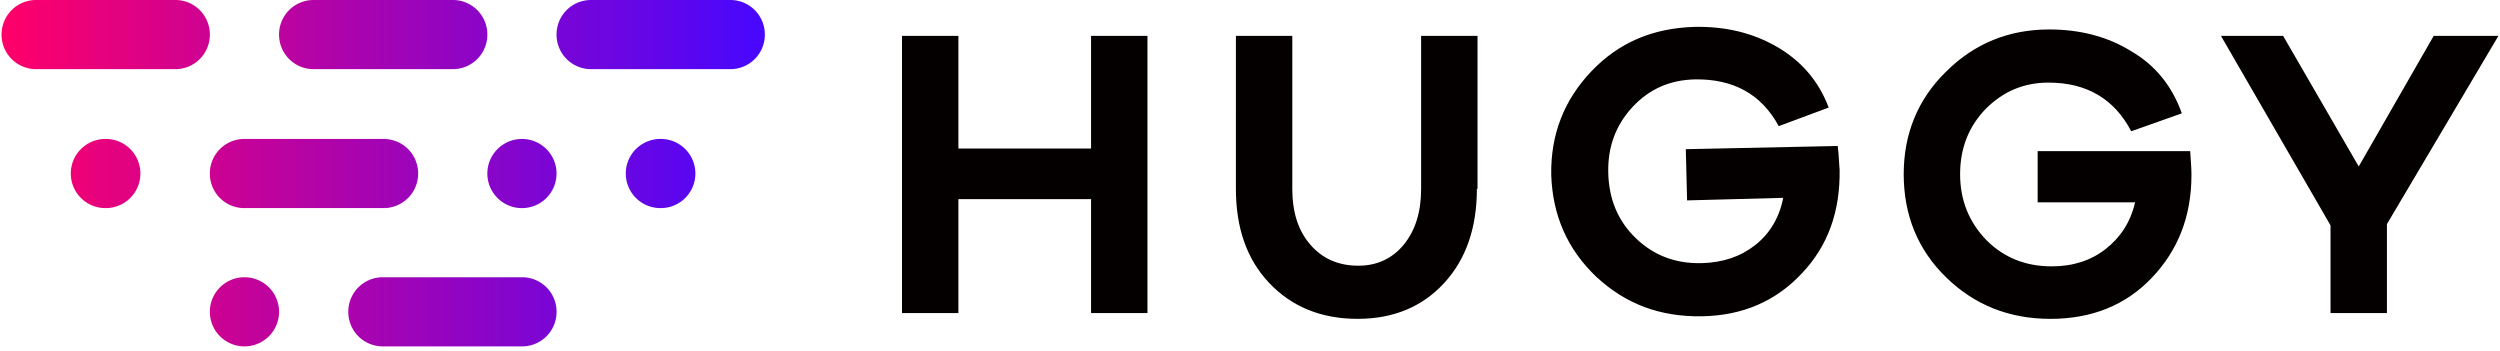 <svg xmlns="http://www.w3.org/2000/svg" width="7.12em" height="1em" viewBox="0 0 512 72"><defs><linearGradient id="IconifyId195ad048a32870fdf51941" x1="0%" x2="100.216%" y1="-228.726%" y2="-228.726%"><stop offset="0%" stop-color="#FF0069"/><stop offset="100%" stop-color="#4707FF"/></linearGradient></defs><path fill="url(#IconifyId195ad048a32870fdf51941)" d="M7.098 0h28.515a7.065 7.065 0 0 1 7.098 7.09a7.065 7.065 0 0 1-7.098 7.09H7.098A7.065 7.065 0 0 1 0 7.09A7.065 7.065 0 0 1 7.098 0m128 42.67a7.09 7.09 0 1 0 0-14.179c-3.919 0-7.098 3.175-7.098 7.09s3.18 7.09 7.098 7.09m-113.803 0a7.09 7.09 0 1 0 0-14.179c-3.92 0-7.098 3.175-7.098 7.09s3.179 7.09 7.098 7.09m28.514 0h28.515a7.065 7.065 0 0 0 7.098-7.089a7.065 7.065 0 0 0-7.098-7.09H49.809a7.065 7.065 0 0 0-7.098 7.09a7.065 7.065 0 0 0 7.098 7.09m63.994-7.089a7.09 7.09 0 0 1-7.092 7.09c-3.92 0-7.098-3.174-7.098-7.09s3.179-7.09 7.098-7.09a7.09 7.09 0 0 1 7.092 7.09M56.902 63.939a7.09 7.09 0 0 1-7.093 7.09c-3.919 0-7.098-3.174-7.098-7.09s3.18-7.09 7.098-7.09a7.09 7.09 0 0 1 7.093 7.09m49.809-7.09H78.197a7.065 7.065 0 0 0-7.099 7.09a7.065 7.065 0 0 0 7.099 7.09h28.514a7.065 7.065 0 0 0 7.098-7.09a7.065 7.065 0 0 0-7.098-7.09M64 14.18h28.515a7.065 7.065 0 0 0 7.098-7.09A7.065 7.065 0 0 0 92.515 0H64a7.065 7.065 0 0 0-7.098 7.09A7.065 7.065 0 0 0 64 14.18M120.902 0h28.514a7.065 7.065 0 0 1 7.099 7.09a7.065 7.065 0 0 1-7.099 7.09h-28.514a7.065 7.065 0 0 1-7.099-7.09A7.065 7.065 0 0 1 120.902 0"/><path fill="#050000" d="M419.878 6.04c6.308 0 11.959 1.445 16.821 4.464c4.994 2.889 8.411 7.221 10.382 12.736L436.7 26.916c-3.416-6.565-9.067-9.978-16.953-9.978c-5.125 0-9.33 1.838-12.878 5.383c-3.549 3.676-5.257 8.14-5.257 13.391c0 5.383 1.84 9.847 5.388 13.523c3.68 3.677 8.148 5.383 13.404 5.383q6.505 0 11.04-3.545c3.022-2.363 5.125-5.514 6.045-9.584h-19.976V30.986h31.278c.131 1.97.262 3.676.262 4.858c0 8.533-2.76 15.492-8.147 21.137c-5.388 5.646-12.354 8.403-20.764 8.403c-8.542 0-15.639-2.888-21.421-8.534c-5.783-5.645-8.674-12.735-8.674-21.138c0-8.271 2.891-15.36 8.674-21.006c5.782-5.777 12.879-8.666 21.158-8.666M264.674 7.351V38.73c0 4.727 1.183 8.534 3.68 11.422q3.745 4.333 9.856 4.333c3.811 0 6.965-1.444 9.331-4.333q3.548-4.332 3.548-11.422V7.351h11.565V38.73h-.132q0 12.013-6.702 19.3c-4.468 4.858-10.382 7.352-17.741 7.352c-7.49 0-13.536-2.494-18.136-7.352s-6.833-11.291-6.833-19.3V7.351zm99.352 2.233c4.994 2.888 8.542 6.958 10.645 12.472l-10.251 3.808c-3.548-6.565-9.33-9.716-17.216-9.584c-5.125.13-9.33 1.969-12.747 5.645s-5.125 8.14-4.994 13.523s1.971 9.847 5.651 13.392s8.148 5.251 13.536 5.12c4.337-.131 7.885-1.313 10.908-3.676s4.993-5.646 5.782-9.716l-19.713.525l-.262-10.503l31.145-.656c.263 1.97.263 3.545.395 4.858c.13 8.534-2.366 15.623-7.754 21.269c-5.257 5.645-12.09 8.665-20.5 8.796c-8.543.131-15.64-2.494-21.685-8.14c-5.913-5.645-8.936-12.604-9.199-20.875q-.197-12.407 8.28-21.27c5.65-5.907 12.615-8.796 21.026-9.058c6.308-.132 11.959 1.181 16.953 4.07M196.206 7.35v23.11h27.204V7.35h11.564V64.2H223.41V40.83h-27.204V64.2h-11.564V7.35zm271.638 0l15.508 26.784L498.727 7.35h13.274l-22.867 38.6V64.2h-11.565V46.214L455.097 7.35z"/></svg>
